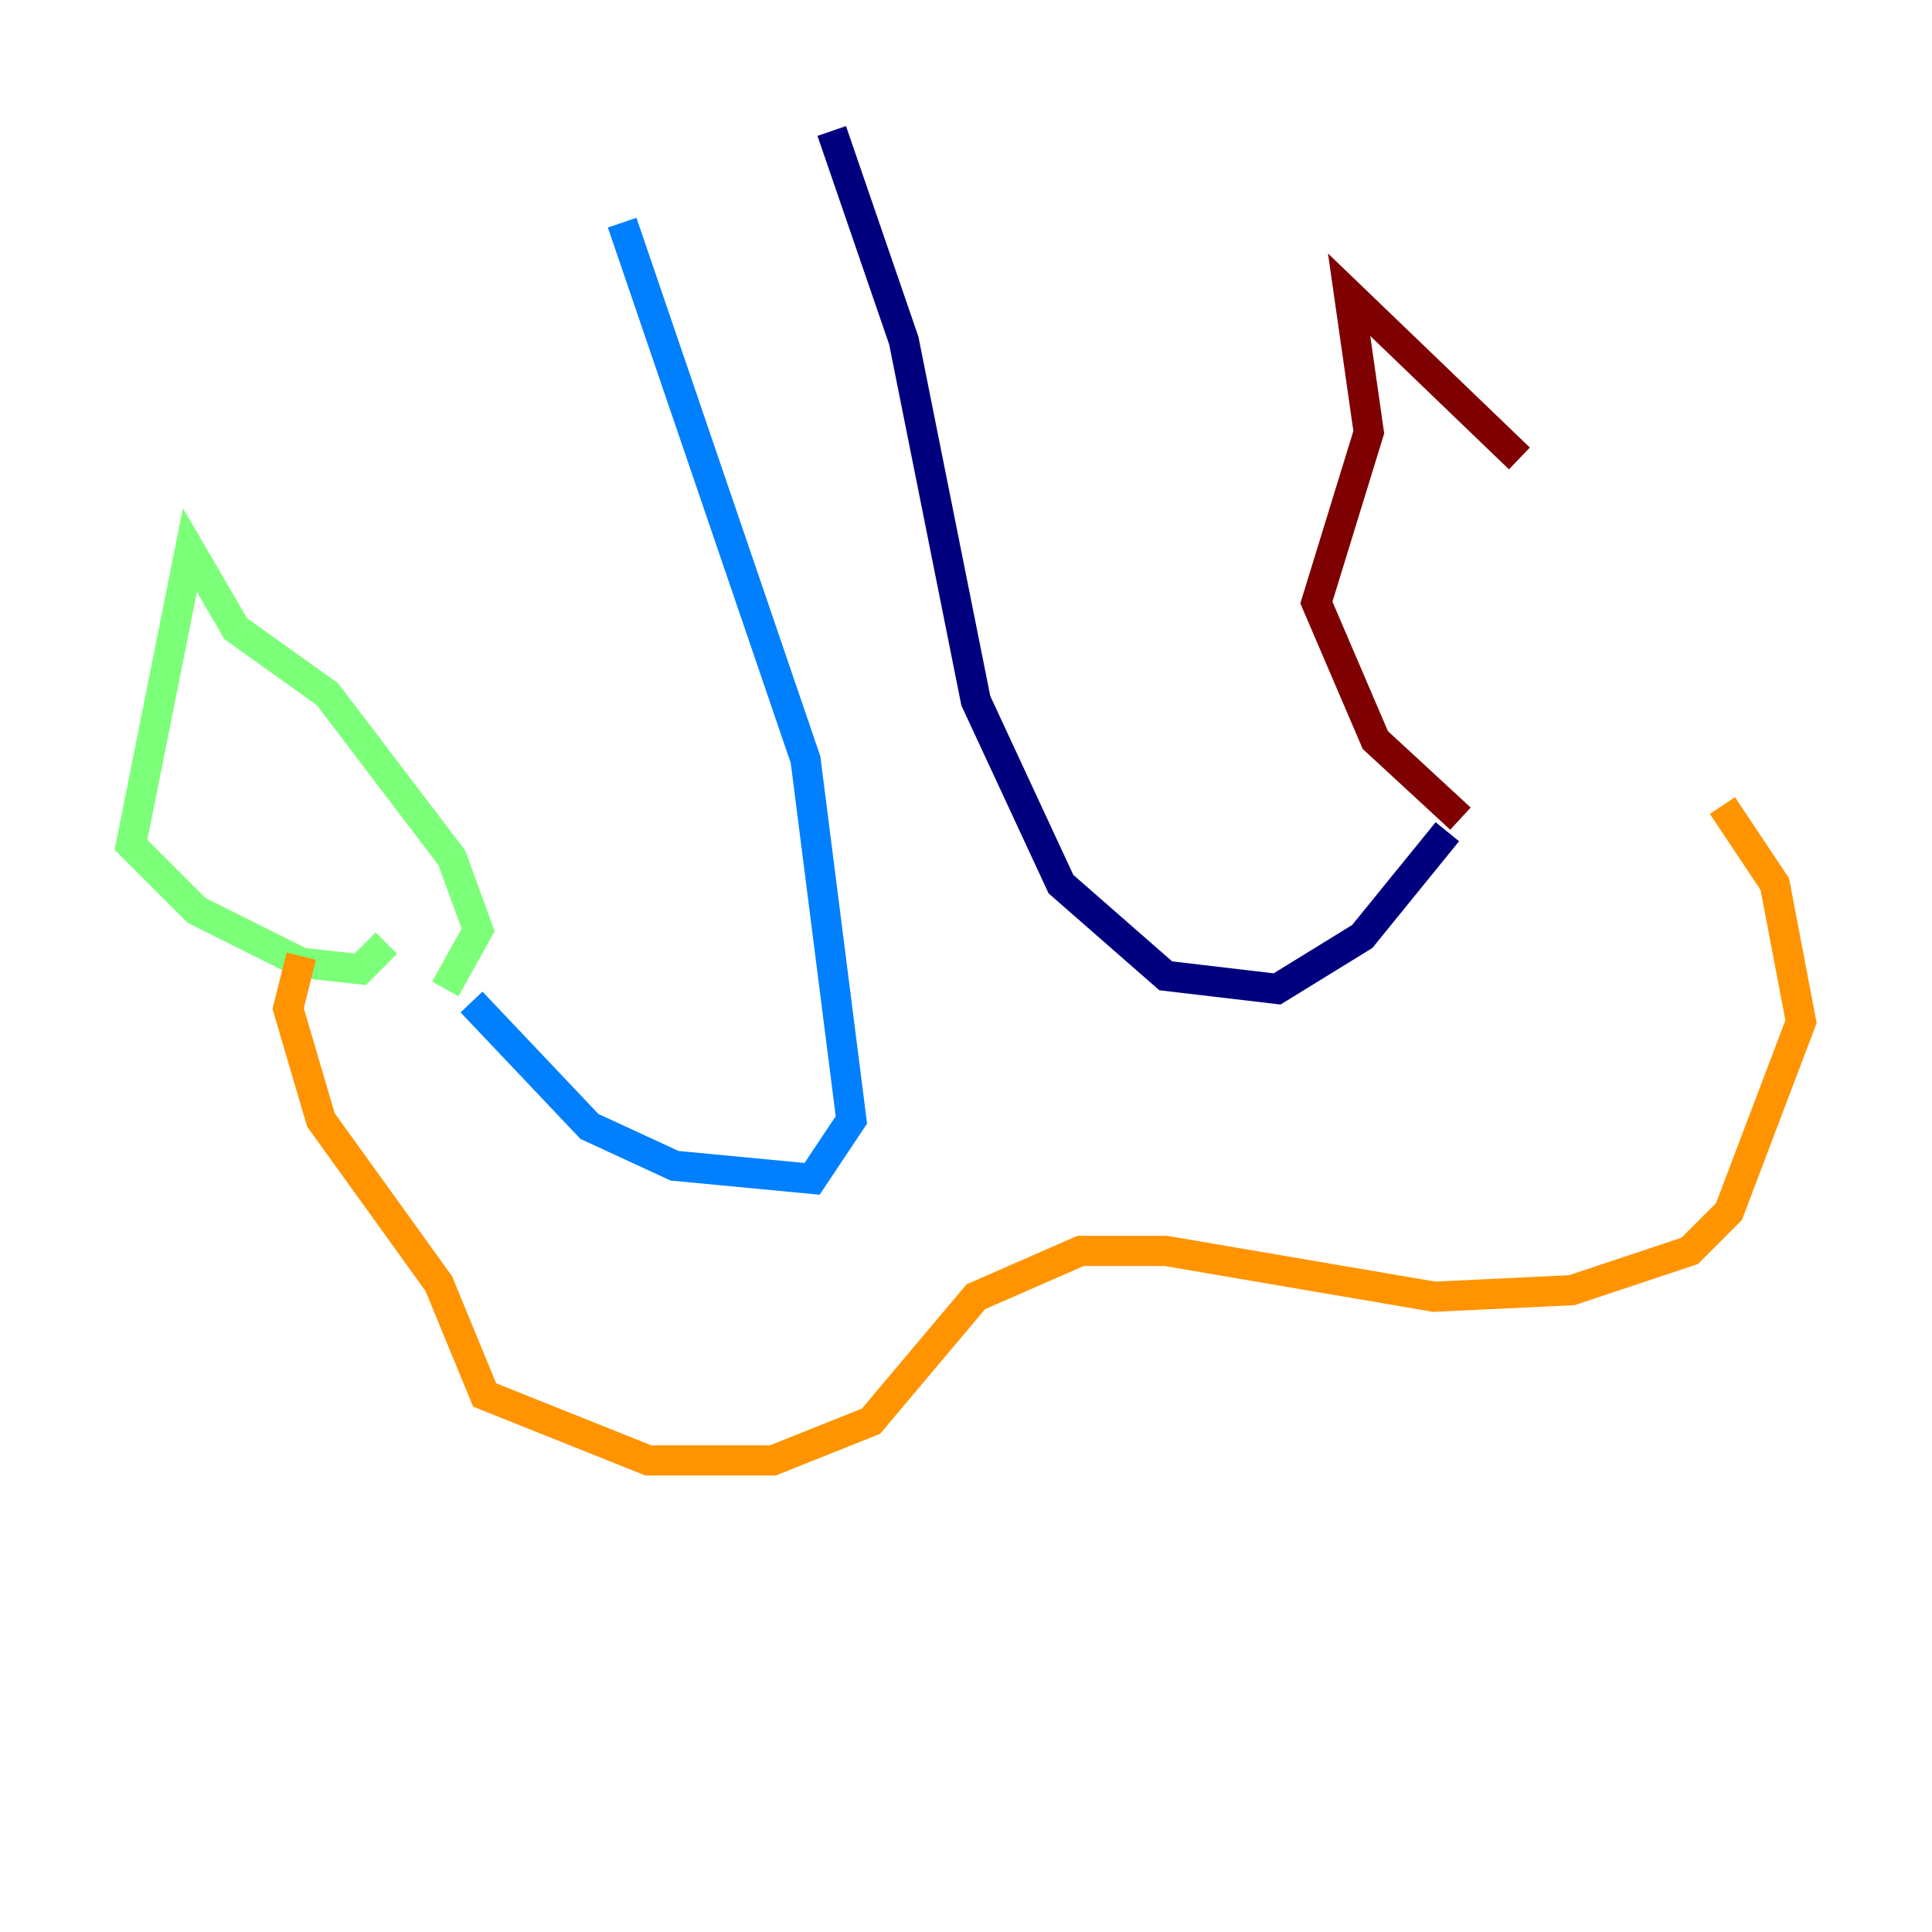 <?xml version="1.0" encoding="utf-8" ?>
<svg baseProfile="tiny" height="128" version="1.2" viewBox="0,0,128,128" width="128" xmlns="http://www.w3.org/2000/svg" xmlns:ev="http://www.w3.org/2001/xml-events" xmlns:xlink="http://www.w3.org/1999/xlink"><defs /><polyline fill="none" points="55.105,8.678 59.878,22.563 64.651,46.427 70.291,58.576 77.234,64.651 84.61,65.519 90.251,62.047 95.891,55.105" stroke="#00007f" stroke-width="2" /><polyline fill="none" points="41.22,14.752 53.37,50.332 56.407,74.197 53.803,78.102 44.691,77.234 39.051,74.63 31.241,66.386" stroke="#0080ff" stroke-width="2" /><polyline fill="none" points="29.505,65.519 31.675,61.614 29.939,56.841 21.695,45.993 15.62,41.654 12.583,36.447 8.678,55.973 13.017,60.312 19.959,63.783 23.864,64.217 25.6,62.481" stroke="#7cff79" stroke-width="2" /><polyline fill="none" points="19.959,63.349 19.091,66.82 21.261,74.197 29.071,85.044 32.108,92.42 42.956,96.759 51.2,96.759 57.709,94.156 64.651,85.912 71.593,82.875 77.234,82.875 95.024,85.912 104.136,85.478 111.946,82.875 114.549,80.271 119.322,67.688 117.586,58.576 114.115,53.37" stroke="#ff9400" stroke-width="2" /><polyline fill="none" points="96.759,54.237 91.119,49.031 87.214,39.919 90.685,28.637 89.383,19.525 100.664,30.373" stroke="#7f0000" stroke-width="2" /></svg>